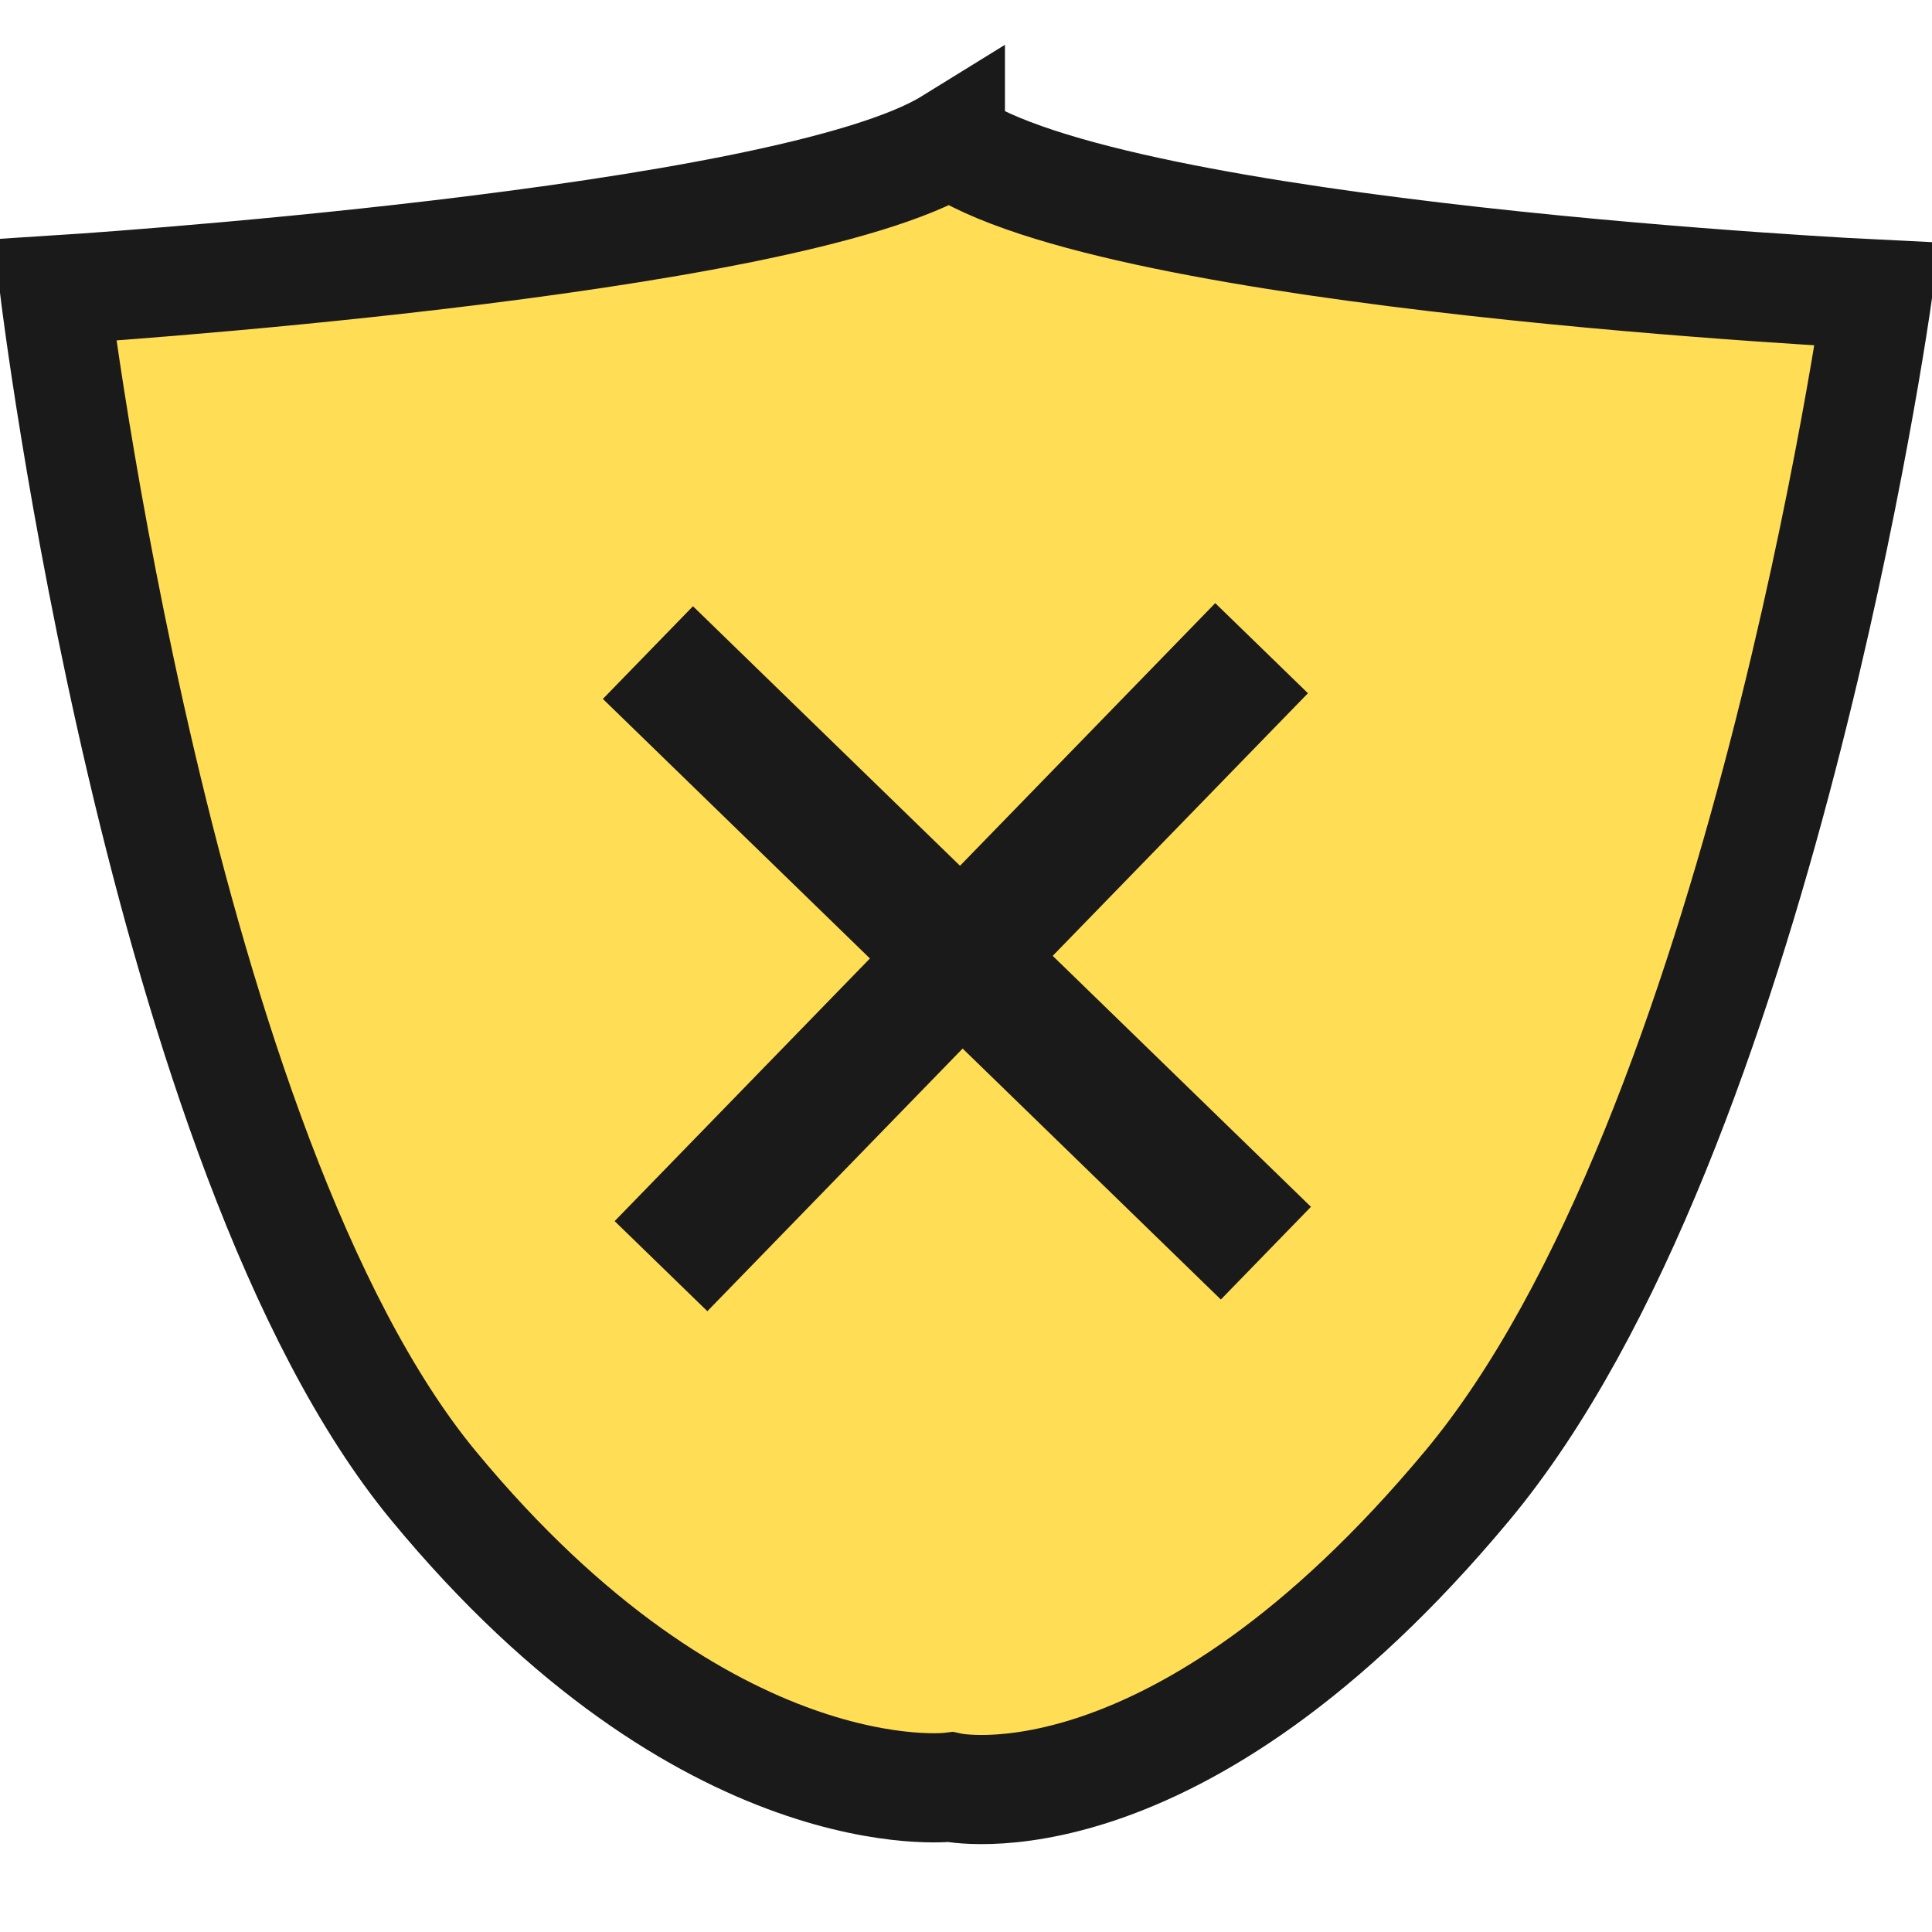 <?xml version="1.0" encoding="UTF-8" standalone="no"?>
<!-- Created with Inkscape (http://www.inkscape.org/) -->

<svg
   xmlns:dc="http://purl.org/dc/elements/1.1/"
   xmlns:cc="http://creativecommons.org/ns#"
   xmlns:rdf="http://www.w3.org/1999/02/22-rdf-syntax-ns#"
   xmlns:svg="http://www.w3.org/2000/svg"
   xmlns="http://www.w3.org/2000/svg"
   xmlns:sodipodi="http://sodipodi.sourceforge.net/DTD/sodipodi-0.dtd"
   xmlns:inkscape="http://www.inkscape.org/namespaces/inkscape"
   width="22"
   height="22"
   id="svg2"
   version="1.1"
   inkscape:version="0.48.5 r10040"
   sodipodi:docname="security-low.svg">
  <defs
     id="defs4" />
  <sodipodi:namedview
     id="base"
     pagecolor="#ffffff"
     bordercolor="#666666"
     borderopacity="1.0"
     inkscape:pageopacity="0.0"
     inkscape:pageshadow="2"
     inkscape:zoom="0.49497475"
     inkscape:cx="793.33854"
     inkscape:cy="202.91152"
     inkscape:document-units="px"
     inkscape:current-layer="layer1"
     showgrid="false"
     inkscape:window-width="1366"
     inkscape:window-height="716"
     inkscape:window-x="0"
     inkscape:window-y="0"
     inkscape:window-maximized="1" />
  <g
     inkscape:label="Layer 1"
     inkscape:groupmode="layer"
     id="layer1"
     transform="translate(0,-1030.362)">
    <path
       style="fill:#ffdd55;fill-opacity:1;stroke:#1a1a1a;stroke-width:1.243;stroke-miterlimit:4;stroke-opacity:1;stroke-dasharray:none"
       d="m 10.822,1031.987 c -1.867,1.154 -10.2,1.678 -10.2,1.678 0,0 1.194,9.834 4.313,13.613 3.119,3.779 5.887,3.434 5.887,3.434 0,0 2.552,0.569 5.887,-3.434 3.335,-4.003 4.67,-13.566 4.67,-13.566 0,0 -8.7,-0.418 -10.557,-1.725 z"
       id="path3778-5"
       inkscape:connector-curvature="0"
       sodipodi:nodetypes="cczczcc" />
    <path
       style="fill:none;stroke:#1a1a1a;stroke-width:1.472;stroke-linecap:butt;stroke-linejoin:miter;stroke-miterlimit:4;stroke-opacity:1;stroke-dasharray:none"
       d="m 7.378,1037.793 7.037,6.839"
       id="path2984"
       inkscape:connector-curvature="0" />
    <path
       style="fill:none;stroke:#1a1a1a;stroke-width:1.472;stroke-linecap:butt;stroke-linejoin:miter;stroke-miterlimit:4;stroke-opacity:1;stroke-dasharray:none"
       d="m 14.366,1037.743 -6.839,7.037"
       id="path2984-3"
       inkscape:connector-curvature="0" />
  </g>
</svg>

